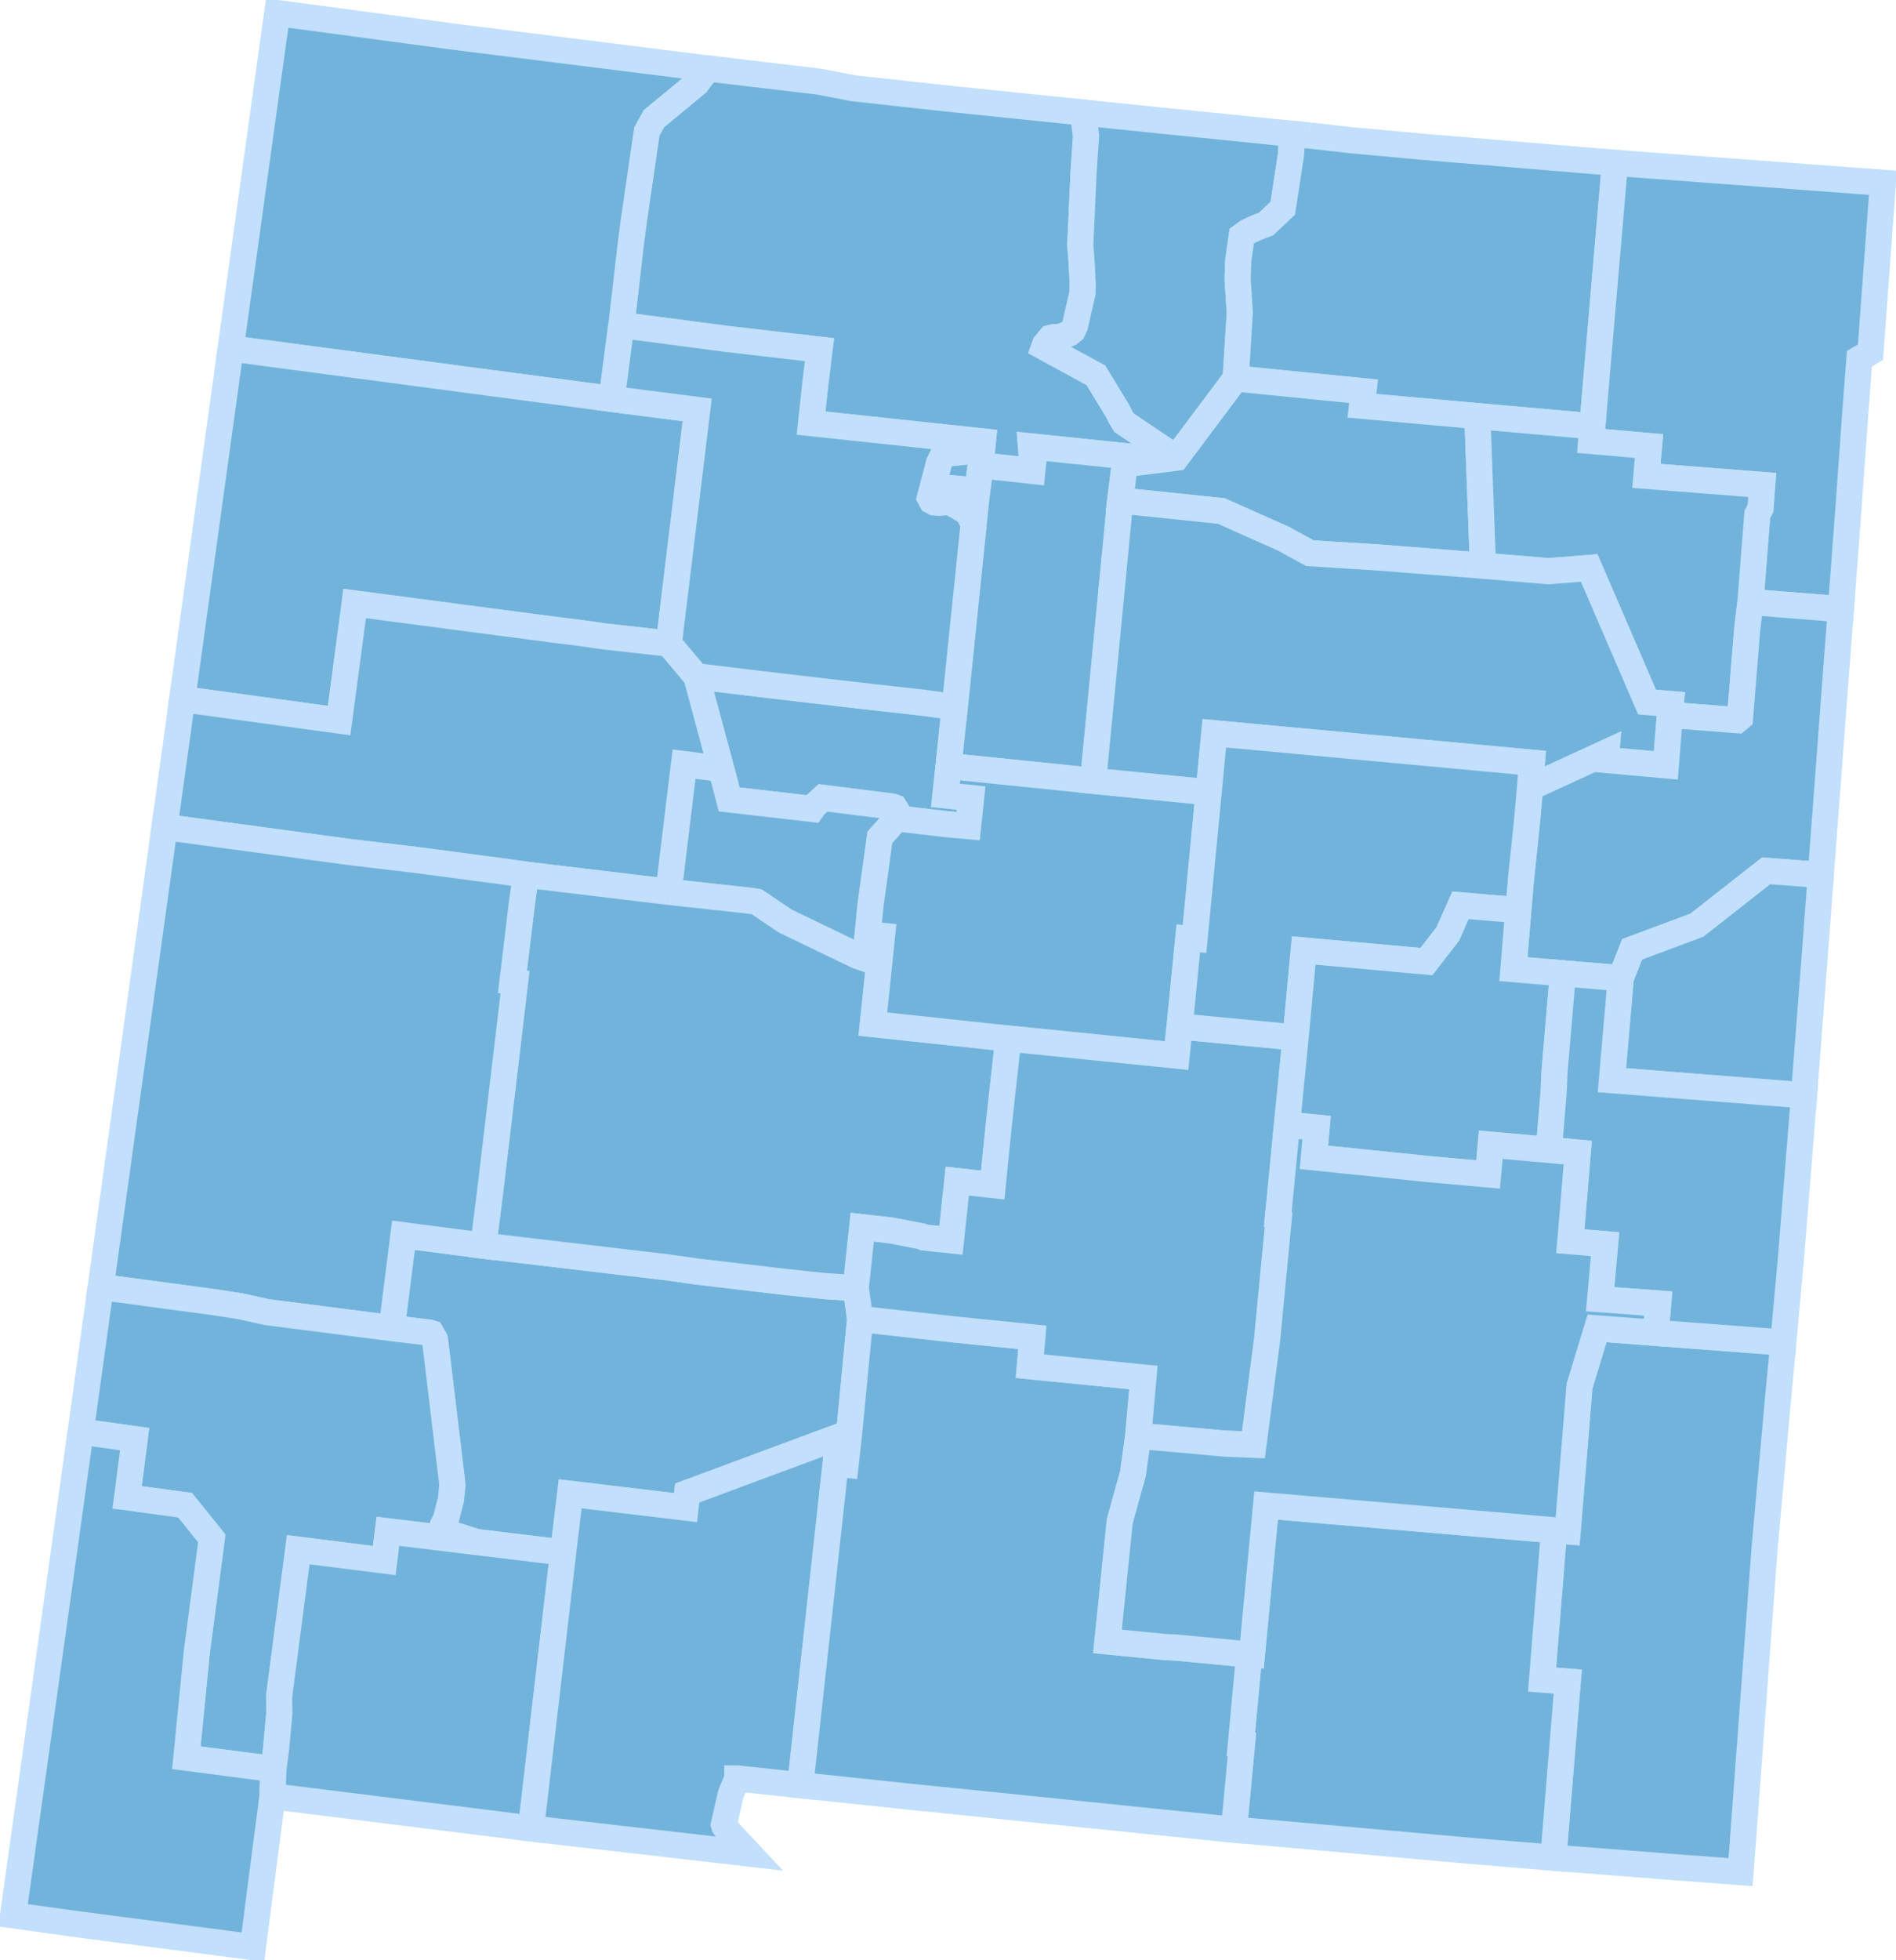 <?xml version="1.0" encoding="UTF-8" standalone="no"?>
<!--?xml version="1.0" encoding="UTF-8" standalone="no"?-->

<svg
   xmlns:dc="http://purl.org/dc/elements/1.1/"
   xmlns:cc="http://creativecommons.org/ns#"
   xmlns:rdf="http://www.w3.org/1999/02/22-rdf-syntax-ns#"
   xmlns:svg="http://www.w3.org/2000/svg"
   xmlns="http://www.w3.org/2000/svg"
   xmlns:sodipodi="http://sodipodi.sourceforge.net/DTD/sodipodi-0.dtd"
   xmlns:inkscape="http://www.inkscape.org/namespaces/inkscape"
   width="78.48"
   height="81.094"
   viewBox="0 0 72.545 74.076"
   preserveAspectRatio="xMinYMin meet"
   xml:space="preserve"
   id="svg2187"
   version="1.1"
   inkscape:version="0.48.2 r9819"
   sodipodi:docname="NM.svg"><defs
   id="defs2224" /><sodipodi:namedview
   pagecolor="#ffffff"
   bordercolor="#666666"
   borderopacity="1"
   objecttolerance="10"
   gridtolerance="10"
   guidetolerance="10"
   inkscape:pageopacity="0"
   inkscape:pageshadow="2"
   inkscape:window-width="640"
   inkscape:window-height="480"
   id="namedview2222"
   showgrid="false"
   inkscape:zoom="0.56730769"
   inkscape:cx="135.32574"
   inkscape:cy="66.183573"
   inkscape:window-x="0"
   inkscape:window-y="0"
   inkscape:window-maximized="0"
   inkscape:current-layer="svg2187" />
  
  
  
  
  
  
  
  
  
  
  
  
  
  
  
  
  
  
  
  
  
  
  
  
  
  
  
  
  
  
  
  
  
  
  
  
  
  
  
  
  
  
  
  
  
  
  
  
  
  
  
  
  
  
  
  
  
  
  
  
  
  
  
  
  
  
  
  
  
  
  
  
  
  
  
  
  
  
  
  
  
  
  
  
  
  
  
  
  
  
  
  
  
  
  
  
  
  
  
  
  
  
  
  
  
  
  
  
  
  
  
  
  
  
  
  
  
  
  
  
  
  
  
  
  
  
  
  
  
  
  
  
  
  
  
  
  
  
  
  
  
  
  
  
  
  
  
  
  
  
  
  
  
  
  
  
  
  
  
  
  
  
  
  
  
  
  
  
  
  
  
  
  
  
  
  
  
  
  
  
  
  
  
  
  
  
  
  
  
  
  
  
  
  
  
  
  
  
  
  
  
  
  
  
  
  
  
  
  
  
  
  
  
  
  
  
  
  
  
  
  
  
  
  
  
  
  
  
  
  
  
  
  
  
  
  
  
  
  
  
  
  
  
  
  
  
  
  
  
  
  
  
  
  
  
  
  
  
  
  
  
  
  
  
  
  
  
  
  
  
  
  
  
  
  
  
  
  
  
  
  
  
  
  
  
  
  
  
  
  
  
  
  
  
  
  
  
  
  
  
  
  
  
  
  
  
  
  
  
  
  
  
  
  
  
  
  
  
  
  
  
  
  
  
  
  
  
  
  
  
  
  
  
  
  
  
  
  
  
  
  
  
  
  
  
  
  
  
  
  
  
  
  
  
  
  
  
  
  
  
  
  
  
  
  
  
  
  
  
  
  
  
  
  
  
  
  
  
  
  
  
  
  
  
  
  
  
  
  
  
  
  
  
  
  
  
  
  
  
  
  
  
  
  
  
  
  
  
  
  
  
  
  
  
  
  
  
  
  
  
  
  
  
  
  
  
  
  
  
  
  
  
  
  
  
  
  
  
  
  
  
  
  
  
  
  
  
  
  
  
  
  
  
  
  
  
  
  
  
  
  
  
  
  
  
  
  
  
  
  
  
  
  
  
  
  
  
  
  
  
  
  
  
  
  
  
  
  
  
  
  
  
  
  
  
  
  
  
  
  
  
  
  
  
  
  
  
  
  
  
  
  
  
  
  
  
  
  
  
  
  
  
  
  
  
  
  
  
  
  
  
  
  
  
  
  
  
  
  
  
  
  
  
  
  
  
  
  
  
  
  
  
  
  
  
  
  
  
  
  
  
  
  
  
  
  
  
  
  
  
  
  
  
  
  
  
  
  
  
  
  
  
  
  
  
  
  
  
  
  
  
  
  
  
  
  
  
  
  
  
  
  
  
  
  
  
  
  
  
  
  
  
  
  
  
  
  
  
  
  
  
  
  
  
  
  
  
  
  
  
  
  
  
  
  
  
  
  
  
  
  
  
  
  
  
  
  
  
  
  
  
  
  
  
  
  
  
  
  
  
  
  
  
  
  
  
  
  
  
  
  
  
  
  
  
  
  
  
  
  
  
  
  
  
  
  
  
  
  
  
  
  
  
  
  
  
  
  
  
  
  
  
  
  
  
  
  
  
  
  
  
  
  
  
  
  
  
  
  
  
  
  
  
  
  
  
  
  
  
  
  
  
  
  
  
  
  
  
  
  
  
  
  
  
  
  
  
  
  
  
  
  
  
  
  
  
  
  
  
  
  
  
  
  
  
  
  
  
  
  
  
  
  
  
  
  
  
  
  
  
  
  
  
  
  
  
  
  
  
  
  
  
  
  
  
  
  
  
  
  
  
  
  
  
  
  
  
  
  
  
  
  
  
  
  
  
  
  
  
  
  
  
  
  
  
  
  
  
  
  
  
  
  
  
  
  
  
  
  
  
  
  
  
  
  
  
  
  
  
  
  
  
  
  
  
  
  
  
  
  
  
  
  
  
  
  
  
  
  
  
  
  
  
  
  
  
  
  
  
  
  
  
  
  
  
  
  
  
  
  
  
  
  
  
  
  
  
  
  
  
  
  
  
  
  
  
  
  
  
  
  
  
  
  
  
  
  
  
  
  
  
  
  
  
  
  
  
  
  
  
  
  
  
  
  
  
  
  
  
  
  
  
  
  
  
  
  
  
  
  
  
  
  
  
  
  
  
  
  
  
  
  
  
  
  
  
  
  
  
  
  
  
  
  
  
  
  
  
  
  
  
  
  
  
  
  
  
  
  
  
  
  
  
  
  
  
  
  
  
  
  
  
  
  
  
  
  
  
  
  
  
  
  
  
  
  
  
  
  
  
  
  
  
  
  
  
  
  
  
  
  
  
  
  
  
  
  
  
  
  
  
  
  
  
  
  
  
  
  
  
  
  
  
  
  
  
  
  
  
  
  
  
  
  
  
  
  
  
  
  
  
  
  
  
  
  
  
  
  
  
  
  
  
  
  
  
  
  
  
  
  
  
  
  
  
  
  
  
  
  
  
  
  
  
  
  
  
  
  
  
  
  
  
  
  
  
  
  
  
  
  
  
  
  
  
  
  
  
  
  
  
  
  
  
  
  
  
  
  
  
  
  
  
  
  
  
  
  
  
  
  
  
  
  
  
  
  
  
  
  
  
  
  
  
  
  
  
  
  
  
  
  
  
  
  
  
  
  
  
  
  
  
  
  
  
  
  
  
  
  
  
  
  
  
  
  
  
  
  
  
  
  
  
  
  
  
  
  
  
  
  
  
  
  
  
  
  
  
  
  
  
  
  
  
  
  
  
  
  
  
  
  
  
  
  
  
  
  
  
  
  
  
  
  
  
  
  
  
  
  
  
  
  
  
  
  
  
  
  
  
  
  
  
  
  
  
  
  
  
  
  
  
  
  
  
  
  
  
  
  
  
  
  
  
  
  
  
  
  
  
  
  
  
  
  
  
  
  
  
  
  
  
  
  
  
  
  
  
  
  
  
  
  
  
  
  
  
  
  
  
  
  
  
  
  
  
  
  
  
  
  
  
  
  
  
  
  
  
  
  
  
  
  
  
  
  
  
  
  
  
  
  
  
  
  
  
  
  
  
  
  
  
  
  
  
  
  
  
  
  
  
  
  
  
  
  
  
  
  
  
  
  
  
  
  
  
  
  
  
  
  
  
  
  
  
  
  
  
  
  
  
  
  
  
  
  
  
  
  
  
  
  
  
  
  
  
  
  
  
  
  
  
  
  
  
  
  
  
  
  
  
  
  
  
  
  
  
  
  
  
  
  
  
  
  
  
  
  
  
  
  
  
  
  
  
  
  
  
  
  
  
  
  
  
  
  
  
  
  
  
  
  
  
  
  
  
  
  
  
  
  
  
  
  
  
  
  
  
  
  
  
  
  
  
  
  
  
  
  
  
  
  
  
  
  
  
  
  
  
  
  
  
  
  
  
  
  
  
  
  
  
  
  
  
  
  
  
  
  
  
  
  
  
  
  
  
  
  
  
  
  
  
  
  
  
  
  
  
  
  
  
  
  
  
  
  
  
  
  
  
  
  
  
  
  
  
  
  
  
  
  
  
  
  
  
  
  
  
  
  
  
  
  
  
  
  
  
  
  
  
  
  
  
  
  
  
  
  
  
  
  
  
  
  
  
  
  
  
  
  
  
  
  
  
  
  
  
  
  
  
  
  
  
  
  
  
  
  
  
  
  
  
  
  
  
  
  
  
  
  
  
  
  
  
  
  
  
  
  
  
  
  
  
  
  
  
  
  
  
  
  
  
  
  
  
  
  
  
  
  
  
  
  
  
  
  
  
  
  
  
  
  
  
  
  
  
  
  
  
  
  
  
  
  
  
  
  
  
  
  
  
  
  
  
  
  
  
  
  
  
  
  
  
  
  
  
  
  
  
  
  
  
  
  
  
  
  
  
  
  
  
  
  
  
  
  
  
  
  
  
  
  
  
  
  
  
  
  
  
  
  
  
  
  
  
  
  
  
  
  
  
  
  
  
  
  
  
  
  
  
  
  
  
  
  
  
  
  
  
  
  
  
  
  
  
  
  
  
  
  
  
  
  
  
  
  
  
  
  
  
  
  
  
  
  
  
  
  
  
  
  
  
  
  
  
  
  
  
  
  
  
  
  
  
  
  
  
  
  
  
  
  
  
  
  
  
  
  
  
  
  
  
  
  
  
  
  
  
  
  
  
  
  
  
  
  
  
  
  
  
  
  
  
  
  
  
  
  
  
  
  
  
  
  
  
  
  
  
  
  
  
  
  
  
  
  
  
  
  
  
  
  
  
  
  
  
  
  
  
  
  
  
  
  
  
  
  
  
  
  
  
  
  
  
  
  
  
  
  
  
  
  
  
  
  
  
  
  
  
  <path
   style="fill:#72b3dc;stroke:#c2dffb;stroke-width:1"
   d="m 68.233,51.34 -0.221,2.353 -0.496,5.535 -0.834,11.249 -0.085,1.118 -0.267,-0.019 -0.612,-0.049 -0.767,-0.059 -0.563,-0.039 -0.64,-0.051 -4.314,-0.338 0.551,-6.733 -0.983,-0.076 0.46,-5.711 0.518,0.041 0.455,-5.554 0.672,-2.208 2.244,0.172 4.882,0.369"
   id="35025"
   inkscape:label="Lea, NM"
   inkscape:connector-curvature="0" />
  <path
   style="fill:#72b3dc;stroke:#c2dffb;stroke-width:1"
   d="m 47.797,63.27 0.104,0.006 0.541,-5.703 11.02,0.947 -0.46,5.711 0.983,0.076 -0.551,6.733 -2.794,-0.229 -0.482,-0.041 -8.946,-0.802 0.306,-3.25 -0.041,-0.004 0.32,-3.444"
   id="35015"
   inkscape:label="Eddy, NM"
   inkscape:connector-curvature="0" />
  <path
   style="fill:#72b3dc;stroke:#c2dffb;stroke-width:1"
   d="m 37.548,17.333 -0.022,0.461 -0.136,0.969 -0.297,-0.027 0.253,0.207 0.022,0.032 -0.117,1.082 -0.149,-0.33 -0.153,-0.18 -0.419,-0.243 -0.316,-0.153 -0.063,0.058 -0.212,0.018 -0.189,-0.014 -0.104,-0.054 -0.068,-0.126 0.348,-1.325 0.175,-0.351 0.911,-0.095 0.374,0.014 0.162,0.057"
   id="35028"
   inkscape:label="Los Alamos, NM"
   inkscape:connector-curvature="0" />
  <path
   style="fill:#72b3dc;stroke:#c2dffb;stroke-width:1"
   d="m 27.078,2.618 4.269,0.505 1.315,0.253 2.57,0.283 1.433,0.154 4.777,0.491 0.113,0.892 -0.095,1.397 -0.126,2.777 0.059,0.766 0.036,0.807 -0.009,0.261 -0.288,1.258 -0.086,0.18 -0.135,0.109 -0.325,0.13 -0.257,0.014 -0.13,0.031 -0.208,0.248 -0.036,0.099 1.978,1.078 0.839,1.379 0.104,0.216 0.131,0.216 2,1.343 -1.973,0.248 0.04,-0.307 -3.628,-0.374 0.013,0.167 0.099,0.014 0.014,0.05 -0.072,0.707 -1.974,-0.216 0.022,-0.461 0.023,-0.089 0.036,-0.361 -6.576,-0.702 0.167,-1.537 0.157,-1.272 -3.619,-0.419 -3.961,-0.522 0.351,-3.043 0.131,-0.996 0.491,-3.363 0.27,-0.491 1.637,-1.352 0.423,-0.568"
   id="35039"
   inkscape:label="Rio Arriba, NM"
   inkscape:connector-curvature="0" />
  <path
   style="fill:#72b3dc;stroke:#c2dffb;stroke-width:1"
   d="m 17.352,1.402 9.109,1.14 0.617,0.076 -0.423,0.568 -1.637,1.352 -0.27,0.491 -0.491,3.363 -0.131,0.996 -0.351,3.043 -0.37,2.825 L 18.65,14.629 8.825,13.326 10.605,0.5 17.352,1.402"
   id="35045"
   inkscape:label="San Juan, NM"
   inkscape:connector-curvature="0" />
  <path
   style="fill:#72b3dc;stroke:#c2dffb;stroke-width:1"
   d="m 8.825,13.326 9.825,1.303 4.755,0.627 3.272,0.419 -1.086,8.938 -2.434,-0.27 -0.874,-0.126 -1.095,-0.136 -7.617,-1.001 -0.023,0.181 -0.573,4.296 -6.003,-0.821 1.853,-13.41"
   id="35031"
   inkscape:label="McKinely, NM"
   inkscape:connector-curvature="0" />
  <path
   style="fill:#72b3dc;stroke:#c2dffb;stroke-width:1"
   d="m 26.641,25.862 2.425,0.292 2.078,0.244 1.708,0.198 2.488,0.279 1.19,0.163 -0.235,2.258 -0.121,1.118 0.982,0.103 -0.113,1.077 -0.833,-0.076 -1.898,-0.221 -0.005,-0.289 -0.081,-0.13 -0.085,-0.032 -2.65,-0.333 -0.33,0.302 -0.085,0.122 -3.178,-0.366 -0.306,-1.171 -0.951,-3.538"
   id="35001"
   inkscape:label="Bernalillo, NM"
   inkscape:connector-curvature="0" />
  <path
   style="fill:#72b3dc;stroke:#c2dffb;stroke-width:1"
   d="m 27.592,29.4 0.306,1.171 3.178,0.366 0.085,-0.122 0.33,-0.302 2.65,0.333 0.085,0.032 0.081,0.13 0.005,0.289 -0.645,0.726 -0.356,2.573 -0.112,1.136 0.55,0.054 -0.109,1.055 -0.842,-0.289 -2.763,-1.333 -1.082,-0.731 -0.292,-0.045 -3.084,-0.338 0.595,-4.886 1.42,0.181"
   id="35061"
   inkscape:label="Valencia, NM"
   inkscape:connector-curvature="0" />
  <path
   style="fill:#72b3dc;stroke:#c2dffb;stroke-width:1"
   d="m 26.641,25.862 0.951,3.538 -1.42,-0.181 -0.595,4.886 -5.453,-0.654 -0.713,-0.103 -3.483,-0.461 -2.506,-0.297 -7.126,-0.964 0.676,-4.89 6.003,0.821 0.573,-4.296 0.023,-0.181 7.617,1.001 1.095,0.136 0.874,0.126 2.434,0.27 1.05,1.249"
   id="35006"
   inkscape:label="Cibola, NM"
   inkscape:connector-curvature="0" />
  <path
   style="fill:#72b3dc;stroke:#c2dffb;stroke-width:1"
   d="m 18.492,47.635 7.008,0.825 1.177,0.167 3.376,0.397 1.528,0.161 1.163,0.073 0.167,1.181 -0.419,4.358 -6.198,2.299 -0.063,0.558 -4.413,-0.527 -0.27,2.245 -3.317,-0.401 -1.145,-0.365 -0.171,-0.142 0.027,-0.138 0.117,-0.225 0.194,-0.757 0.054,-0.546 -0.018,-0.193 -0.636,-5.284 -0.018,-0.102 -0.131,-0.231 -0.09,-0.027 -1.428,-0.171 0.451,-3.552 3.055,0.397"
   id="35051"
   inkscape:label="Sierra, NM"
   inkscape:connector-curvature="0" />
  <path
   style="fill:#72b3dc;stroke:#c2dffb;stroke-width:1"
   d="m 25.577,34.105 3.084,0.338 0.292,0.045 1.082,0.731 2.763,1.333 0.842,0.289 -0.243,2.321 5.183,0.554 -0.369,3.349 -0.226,2.254 -1.356,-0.15 -0.243,2.264 -1.033,-0.109 -0.09,-0.041 -1.154,-0.224 -1.117,-0.127 -0.248,2.326 -1.163,-0.073 -1.528,-0.161 -3.376,-0.397 -1.177,-0.167 -7.008,-0.825 0.266,-2.109 0.947,-7.964 -0.099,-0.014 0.373,-3.092 0.145,-1.005 5.453,0.654"
   id="35053"
   inkscape:label="Socorro, NM"
   inkscape:connector-curvature="0" />
  <path
   style="fill:#72b3dc;stroke:#c2dffb;stroke-width:1"
   d="m 20.124,33.451 -0.145,1.005 -0.373,3.092 0.099,0.014 -0.947,7.964 -0.266,2.109 L 15.437,47.238 14.986,50.79 10.2,50.177 9.212,49.956 8.117,49.788 3.853,49.217 6.296,31.626 l 7.126,0.964 2.506,0.297 3.483,0.461 0.713,0.103"
   id="35003"
   inkscape:label="Catron, NM"
   inkscape:connector-curvature="0" />
  <path
   style="fill:#72b3dc;stroke:#c2dffb;stroke-width:1"
   d="m 3.853,49.217 4.264,0.571 1.095,0.168 0.988,0.221 4.786,0.613 1.428,0.171 0.09,0.027 0.131,0.231 0.018,0.102 0.636,5.284 0.018,0.193 -0.054,0.546 -0.194,0.757 -0.117,0.225 -0.027,0.138 0.171,0.142 1.145,0.365 -3.389,-0.41 -0.14,1.117 -3.291,-0.414 -0.73,5.601 0.005,0.686 -0.126,1.356 -0.099,0.745 L 7.13,67.219 7.531,63.167 8.103,58.83 7.08,57.563 4.863,57.262 5.151,55.035 3.087,54.746 3.853,49.217"
   id="35017"
   inkscape:label="Grant, NM"
   inkscape:connector-curvature="0" />
  <path
   style="fill:#72b3dc;stroke:#c2dffb;stroke-width:1"
   d="m 3.087,54.746 2.064,0.289 -0.288,2.227 2.217,0.301 1.023,1.267 -0.572,4.337 -0.401,4.052 3.331,0.433 -0.036,1.041 L 9.951,72.33 9.677,74.461 2.668,73.546 2.56,73.529 1.695,73.411 0.5,73.244 2.461,59.245 3.087,54.746"
   id="35023"
   inkscape:label="Hidalgo, NM"
   inkscape:connector-curvature="0" />
  <path
   style="fill:#72b3dc;stroke:#c2dffb;stroke-width:1"
   d="m 21.548,59.372 -1.231,10.551 -9.892,-1.23 0.036,-1.041 0.099,-0.745 0.126,-1.356 -0.005,-0.686 0.73,-5.601 3.291,0.414 0.14,-1.117 3.389,0.41 3.317,0.401"
   id="35029"
   inkscape:label="Luna, NM"
   inkscape:connector-curvature="0" />
  <path
   style="fill:#72b3dc;stroke:#c2dffb;stroke-width:1"
   d="m 32.492,54.797 -0.136,1.217 -0.383,-0.041 -1.352,12.295 -2.371,-0.251 -0.036,-0.005 -0.004,0 0,0.005 -0.235,0.554 -0.027,0.094 -0.252,1.113 0.018,0.059 0.104,0.14 0.847,0.906 -8.348,-0.96 1.231,-10.551 0.27,-2.245 4.413,0.527 0.063,-0.558 6.198,-2.299"
   id="35013"
   inkscape:label="Dona Ana, NM"
   inkscape:connector-curvature="0" />
  <path
   style="fill:#72b3dc;stroke:#c2dffb;stroke-width:1"
   d="m 44.372,4.606 5.066,0.513 -0.041,0.794 -0.315,2.051 -0.645,0.608 -0.36,0.135 -0.325,0.15 -0.238,0.171 -0.136,0.941 -0.023,0.699 0.082,1.298 -0.158,2.51 -2.272,3.029 -2,-1.343 -0.131,-0.216 -0.104,-0.216 -0.839,-1.379 -1.978,-1.078 0.036,-0.099 0.208,-0.248 0.13,-0.031 0.257,-0.014 0.325,-0.13 0.135,-0.109 0.086,-0.18 0.288,-1.258 0.009,-0.261 -0.036,-0.807 -0.059,-0.766 0.126,-2.777 0.095,-1.397 -0.113,-0.892 2.93,0.302"
   id="35055"
   inkscape:label="Taos, NM"
   inkscape:connector-curvature="0" />
  <path
   style="fill:#72b3dc;stroke:#c2dffb;stroke-width:1"
   d="m 37.526,17.794 1.974,0.216 0.072,-0.707 -0.014,-0.05 -0.099,-0.014 -0.013,-0.167 3.628,0.374 -0.04,0.307 -0.172,1.388 -1.036,10.719 -5.531,-0.564 0.235,-2.258 0.721,-6.981 0.139,-1.294 0.136,-0.969"
   id="35049"
   inkscape:label="Santa Fe, NM"
   inkscape:connector-curvature="0" />
  <path
   style="fill:#72b3dc;stroke:#c2dffb;stroke-width:1"
   d="m 32.911,50.439 3.677,0.409 2.912,0.293 -0.095,1.105 4.345,0.432 -0.198,2.231 -0.203,1.455 -0.203,0.723 -0.302,1.1 -0.469,4.583 2.209,0.217 0.419,0.018 2.794,0.265 -0.32,3.444 0.041,0.004 -0.306,3.25 -0.767,-0.072 -11.714,-1.195 -4.11,-0.433 1.352,-12.295 0.383,0.041 0.136,-1.217 0.419,-4.358"
   id="35035"
   inkscape:label="Otero, NM"
   inkscape:connector-curvature="0" />
  <path
   style="fill:#72b3dc;stroke:#c2dffb;stroke-width:1"
   d="m 41.826,29.86 4.421,0.436 -0.541,5.611 -0.239,-0.017 -0.333,3.362 -0.113,1.117 -6.441,-0.653 -5.183,-0.554 0.243,-2.321 0.109,-1.055 -0.55,-0.054 0.112,-1.136 0.356,-2.573 0.645,-0.726 1.898,0.221 0.833,0.076 0.113,-1.077 -0.982,-0.103 0.121,-1.118 5.531,0.564"
   id="35057"
   inkscape:label="Torrance, NM"
   inkscape:connector-curvature="0" />
  <path
   style="fill:#72b3dc;stroke:#c2dffb;stroke-width:1"
   d="m 45.134,39.252 4.439,0.423 -0.329,3.336 -0.333,3.407 0.022,0 0.009,0.031 -0.46,4.788 -0.523,4.015 -1.086,-0.045 -3.321,-0.298 0.198,-2.231 -4.345,-0.432 0.095,-1.105 -2.912,-0.293 -3.677,-0.409 -0.167,-1.181 0.248,-2.326 1.117,0.127 1.154,0.224 0.09,0.041 1.033,0.109 0.243,-2.264 1.356,0.15 0.226,-2.254 0.369,-3.349 6.441,0.653 0.113,-1.117"
   id="35027"
   inkscape:label="Lincoln, NM"
   inkscape:connector-curvature="0" />
  <path
   style="fill:#72b3dc;stroke:#c2dffb;stroke-width:1"
   d="m 50.105,5.183 1.573,0.177 2.732,0.251 7.382,0.617 -0.865,10.074 -4.399,-0.388 -4.417,-0.396 0.058,-0.555 -4.89,-0.487 0.158,-2.51 -0.082,-1.298 0.023,-0.699 0.136,-0.941 0.238,-0.171 0.325,-0.15 0.36,-0.135 0.645,-0.608 0.315,-2.051 0.041,-0.794 0.667,0.064"
   id="35007"
   inkscape:label="Colfax, NM"
   inkscape:connector-curvature="0" />
  <path
   style="fill:#72b3dc;stroke:#c2dffb;stroke-width:1"
   d="m 47.279,14.476 4.89,0.487 -0.058,0.555 4.417,0.396 0.212,5.72 -3.972,-0.312 -2.649,-0.167 -1.023,-0.558 -2.367,-1.055 -3.867,-0.401 0.172,-1.388 1.973,-0.248 2.272,-3.029"
   id="35033"
   inkscape:label="Mora, NM"
   inkscape:connector-curvature="0" />
  <path
   style="fill:#72b3dc;stroke:#c2dffb;stroke-width:1"
   d="m 71.189,6.927 0.856,0.063 -0.477,6.477 -0.424,0.252 -0.157,2.078 -0.244,3.407 -0.307,4.093 -3.461,-0.275 0.262,-3.349 0.121,-0.229 0.068,-0.897 -4.431,-0.348 0.099,-1.14 -2.213,-0.194 0.046,-0.563 0.865,-10.074 9.397,0.699"
   id="35059"
   inkscape:label="Union, NM"
   inkscape:connector-curvature="0" />
  <path
   style="fill:#72b3dc;stroke:#c2dffb;stroke-width:1"
   d="m 56.528,15.914 4.399,0.388 -0.046,0.563 2.213,0.194 -0.099,1.14 4.431,0.348 -0.068,0.897 -0.121,0.229 -0.262,3.349 -0.131,1.132 -0.266,3.294 -0.112,0.094 -2.574,-0.202 0.037,-0.415 -0.911,-0.077 -2.213,-5.129 -1.56,0.126 -2.505,-0.211 -0.212,-5.72"
   id="35021"
   inkscape:label="Harding, NM"
   inkscape:connector-curvature="0" />
  <path
   style="fill:#72b3dc;stroke:#c2dffb;stroke-width:1"
   d="m 42.862,19.141 3.867,0.401 2.367,1.055 1.023,0.558 2.649,0.167 3.972,0.312 2.505,0.211 1.56,-0.126 2.213,5.129 0.911,0.077 -0.037,0.415 -0.153,1.929 -2.299,-0.207 0.023,-0.284 -2.921,1.342 0.073,-0.952 -12.152,-1.126 -0.216,2.254 -4.421,-0.436 1.036,-10.719"
   id="35047"
   inkscape:label="San Miguel, NM"
   inkscape:connector-curvature="0" />
  <path
   style="fill:#72b3dc;stroke:#c2dffb;stroke-width:1"
   d="m 66.975,23.022 3.461,0.275 -0.117,1.511 -0.428,5.687 -0.225,2.965 -2.091,-0.157 -2.646,2.077 -2.479,0.924 -0.437,1.104 -2.213,-0.184 -1.893,-0.162 0.185,-2.253 0.103,-1.182 0.239,-2.294 0.108,-1.213 2.921,-1.342 -0.023,0.284 2.299,0.207 0.153,-1.929 2.574,0.202 0.112,-0.094 0.266,-3.294 0.131,-1.132"
   id="35037"
   inkscape:label="Quay, NM"
   inkscape:connector-curvature="0" />
  <path
   style="fill:#72b3dc;stroke:#c2dffb;stroke-width:1"
   d="m 58.542,30.12 -0.108,1.213 -0.239,2.294 -0.103,1.182 -2.209,-0.187 -0.482,1.088 -0.821,1.063 -4.696,-0.423 -0.311,3.325 -4.439,-0.423 0.333,-3.362 0.239,0.017 0.757,-7.865 12.152,1.126 -0.073,0.952"
   id="35019"
   inkscape:label="Guadelupe, NM"
   inkscape:connector-curvature="0" />
  <path
   style="fill:#72b3dc;stroke:#c2dffb;stroke-width:1"
   d="m 58.092,34.809 -0.185,2.253 1.893,0.162 -0.32,3.767 -0.028,0.695 -0.189,2.289 -2.222,-0.198 -0.104,1.136 -2.32,-0.208 -4.346,-0.446 0.104,-1.136 -1.131,-0.112 0.329,-3.336 0.311,-3.325 4.696,0.423 0.821,-1.063 0.482,-1.088 2.209,0.187"
   id="35011"
   inkscape:label="De Baca, NM"
   inkscape:connector-curvature="0" />
  <path
   style="fill:#72b3dc;stroke:#c2dffb;stroke-width:1"
   d="m 69.666,33.46 -0.198,2.673 -0.433,5.621 -0.009,0.135 -7.351,-0.581 0.338,-3.9 0.437,-1.104 2.479,-0.924 2.646,-2.077 2.091,0.157"
   id="35009"
   inkscape:label="Curry, NM"
   inkscape:connector-curvature="0" />
  <path
   style="fill:#72b3dc;stroke:#c2dffb;stroke-width:1"
   d="m 62.013,37.408 -0.338,3.9 7.351,0.581 -0.496,6.175 -0.297,3.276 -4.882,-0.369 0.095,-1.123 -2.222,-0.162 0.189,-2.106 -1.329,-0.112 0.284,-3.39 -1.105,-0.103 0.189,-2.289 0.028,-0.695 0.32,-3.767 2.213,0.184"
   id="35041"
   inkscape:label="Roosevelt, NM"
   inkscape:connector-curvature="0" />
  <path
   style="fill:#72b3dc;stroke:#c2dffb;stroke-width:1"
   d="m 59.263,43.975 1.105,0.103 -0.284,3.39 1.329,0.112 -0.189,2.106 2.222,0.162 -0.095,1.123 -2.244,-0.172 -0.672,2.208 -0.455,5.554 -0.518,-0.041 -11.02,-0.947 -0.541,5.703 -0.104,-0.006 -2.794,-0.265 -0.419,-0.018 -2.209,-0.217 0.469,-4.583 0.302,-1.1 0.203,-0.723 0.203,-1.455 3.321,0.298 1.086,0.045 0.523,-4.015 0.46,-4.788 -0.009,-0.031 -0.022,0 0.333,-3.407 1.131,0.112 -0.104,1.136 4.346,0.446 2.32,0.208 0.104,-1.136 2.222,0.198"
   id="35005"
   inkscape:label="Chaves, NM"
   inkscape:connector-curvature="0" />
  <path
   style="fill:#72b3dc;stroke:#c2dffb;stroke-width:1"
   id="35043"
   d="m 23.775,12.431 3.961,0.522 3.619,0.419 -0.157,1.272 -0.167,1.537 6.576,0.702 -0.036,0.361 -0.023,0.089 -0.162,-0.057 -0.374,-0.014 -0.911,0.095 -0.175,0.351 -0.348,1.325 0.068,0.126 0.104,0.054 0.189,0.014 0.212,-0.018 0.063,-0.058 0.316,0.153 0.419,0.243 0.153,0.18 0.149,0.33 -0.721,6.981 -1.19,-0.163 -2.488,-0.279 -1.708,-0.198 -2.078,-0.244 -2.425,-0.292 -1.05,-1.249 1.086,-8.938 -3.272,-0.419 0.37,-2.825 m 13.593,6.544 -0.022,-0.032 -0.253,-0.207 0.297,0.027 -0.022,0.212"
   inkscape:label="Sandoval, NM"
   inkscape:connector-curvature="0" />
  
  
  
  
  
  
  
  
  
  
  
  
  
  
  
  
  
  
  
  
  
  
  
  
  
  
  
  
  
  
  
  
  
  
  
  
  
  
  
  
  
  
  
  
  
  
  
  
  
  
  
  
  
  
  
  
  
  
  
  
  
  
  
  
  
  
  
  
  
  
  
  
  
  
  
  
  
  
  
  
  
  
  
  
  
  
  
  
  
  
  
  
  
  
  
  
  
  
  
  
  
  
  
  
  
  
  
  
  
  
  
  
  
  
  
  
  
  
  
  
  
  
  
  
  
  
  
  
  
  
  
  
  
  
  
  
  
  
  
  
  
  
  
  
  
  
  
  
  
  
  
  
  
  
  
  
  
  
  
  
  
  
  
  
  
  
  
  
  
  
  
  
  
  
  
  
  
  
  
  
  
  
  
  
  
  
  
  
  
  
  
  
  
  
  
  
  
  
  
  
  
  
  
  
  
  
  
  
  
  
  
  
  
  
  
  
  
  
  
  
  
  
  
  
  
  
  
  
  
  
  
  
  
  
  
  
  
  
  
  
  
  
  
  
  
  
  
  
  
  
  
  
  
  
  
  
  
  
  
  
  
  
  
  
  
  
  
  
  
  
  
  
  
  
  
  
  
  
  
  
  
  
  
  
  
  
  
  
  
  
  
  
  
  
  
  
  
  
  
  
  
  
  
  
  
  
  
  
  
  
  
  
  
  
  
  
  
  
  
  
  
  
  
  
  
  
  
  
  
  
  
  
  
  
  
  
  
  
  
  
  
  
  
  
  
  
  
  
  
  
  
  
  
  
  
  
  
  
  
  
  
  
  
  
  
  
  
  
  
  
  
  
  
  
  
  
  
  
  
  
  
  
  
  
  
  
  
  
  
  
  
  
  
  
  
  
  
  
  
  
  
  
  
  
  
  
  
  
  
  
  
  
  
  
  
  
  
  
  
  
  
  
  
  
  
  
  
  
  
  
  
  
  
  
  
  
  
  
  
  
  
  
  
  
  
  
  
  
  
  
  
  
  
  
  
  
  
  
  
  
  
  
  
  
  
  
  
  
  
  
  
  
  
  
  
  
  
  
  
  
  
  
  
  
  
  
  
  
  
  
  
  
  
  
  
  
  
  
  
  
  
  
  
  
  
  
  
  
  
  
  
  
  
  
  
  
  
  
  
  
  
  
  
  
  
  
  
  
  
  
  
  
  
  
  
  
  
  
  
  
  
  
  
  
  
  
  
  
  
  
  
  
  
  
  
  
  
  
  
  
  
  
  
  
  
  
  
  
  
  
  
  
  
  
  
  
  
  
  
  
  
  
  
  
  
  
  
  
  
  
  
  
  
  
  
  
  
  
  
  
  
  
  
  
  
  
  
  
  
  
  
  
  
  
  
  
  
  
  
  
  
  
  
  
  
  
  
  
  
  
  
  
  
  
  
  
  
  
  
  
  
  
  
  
  
  
  
  
  
  
  
  
  
  
  
  
  
  
  
  
  
  
  
  
  
  
  
  
  
  
  
  
  
  
  
  
  
  
  
  
  
  
  
  
  
  
  
  
  
  
  
  
  
  
  
  
  
  
  
  
  
  
  
  
  
  
  
  
  
  
  
  
  
  
  
  
  
  
  
  
  
  
  
  
  
  
  
  
  
  
  
  
  
  
  
  
  
  
  
  
  
  
  
  
  
  
  
  
  
  
  
  
  
  
  
  
  
  
  
  
  
  
  
  
  
  
  
  
  
  
  
  
  
  
  
  
  
  
  
  
  
  
  
  
  
  
  
  
  
  
  
  
  
  
  
  
  
  
  
  
  
  
  
  
  
  
  
  
  
  
  
  
  
  
  
  
  
  
  
  
  
  
  
  
  
  
  
  
  
  
  
  
  
  
  
  
  
  
  
  
  
  
  
  
  
  
  
  
  
  
  
  
  
  
  
  
  
  
  
  
  
  
  
  
  
  
  
  
  
  
  
  
  
  
  
  
  
  
  
  
  
  
  
  
  
  
  
  
  
  
  
  
  
  
  
  
  
  
  
  
  
  
  
  
  
  
  
  
  
  
  
  
  
  
  
  
  
  
  
  
  
  
  
  
  
  
  
  
  
  
  
  
  
  
  
  
  
  
  
  
  
  
  
  
  
  
  
  
  
  
  
  
  
  
  
  
  
  
  
  
  
  
  
  
  
  
  
  
  
  
  
  
  
  
  
  
  
  
  
  
  
  
  
  
  
  
  
  
  
  
  
  
  
  
  
  
  
  
  
  
  
  
  
  
  
  
  
  
  
  
  
  
  
  
  
  
  
  
  
  
  
  
  
  
  
  
  
  
  
  
  
  
  
  
  
  
  
  
  
  
  
  
  
  
  
  
  
  
  
  
  
  
  
  
  
  
  
  
  
  
  
  
  
  
  
  
  
  
  
  
  
  
  
  
  
  
  
  
  
  
  
  
  
  
  
  
  
  
  
  
  
  
  
  
  
  
  
  
  
  
  
  
  
  
  
  
  
  
  
  
  
  
  
  
  
  
  
  
  
  
  
  
  
  
  
  
  
  
  
  
  
  
  
  
  
  
  
  
  
  
  
  
  
  
  
  
  
  
  
  
  
  
  
  
  
  
  
  
  
  
  
  
  
  
  
  
  
  
  
  
  
  
  
  
  
  
  
  
  
  
  
</svg>